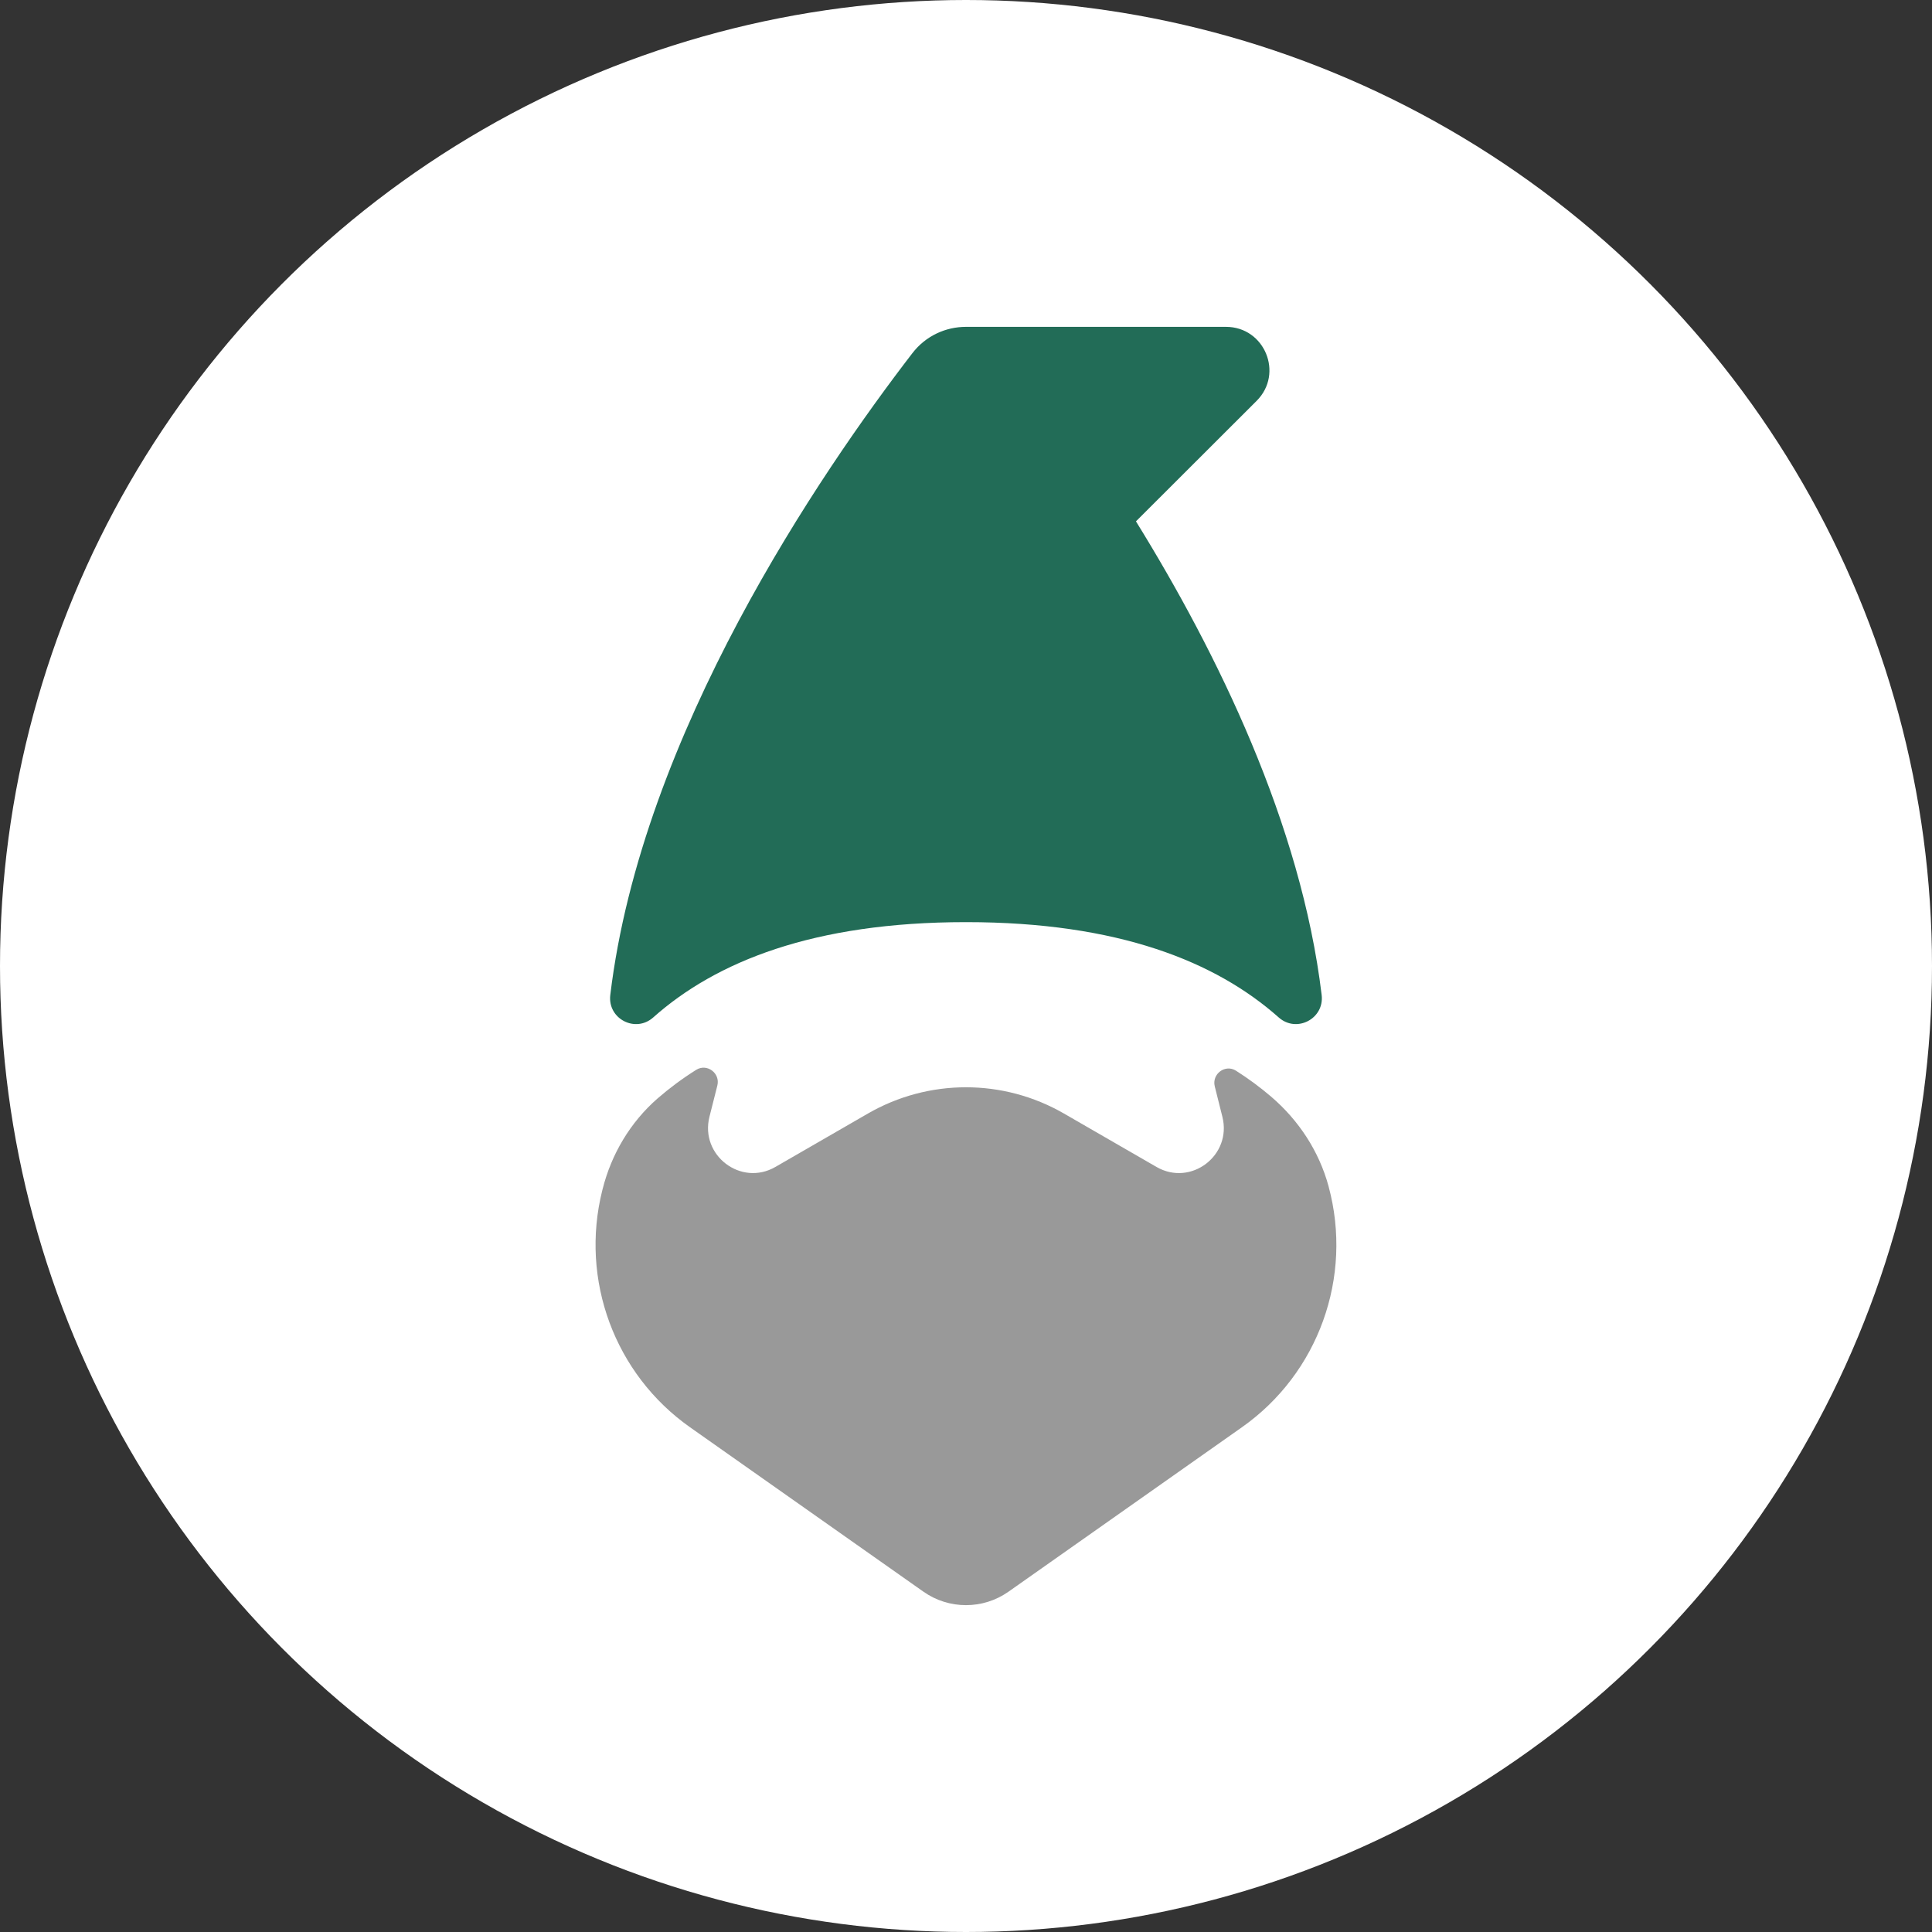 <svg width="34" height="34" viewBox="0 0 34 34" fill="none" xmlns="http://www.w3.org/2000/svg">
    <rect x="0" y="0" width="34" height="34" fill="#333333" stroke="none"/>
    <g clip-path="url(#clip0_9435_22588)">
    <circle cx="17" cy="17" r="17" fill="white" />
    <path
      d="M23.381 20.878C23.213 20.259 22.855 19.714 22.368 19.298C22.18 19.137 21.975 18.985 21.752 18.843C21.562 18.722 21.323 18.9 21.378 19.119L21.512 19.654C21.683 20.334 20.957 20.886 20.352 20.536L18.725 19.597C17.656 18.98 16.342 18.98 15.273 19.597L13.646 20.536C13.041 20.886 12.315 20.333 12.485 19.654L12.624 19.104C12.679 18.886 12.441 18.708 12.251 18.828C12.003 18.984 11.777 19.153 11.572 19.331C11.093 19.749 10.76 20.309 10.605 20.926L10.599 20.949C10.204 22.526 10.818 24.184 12.144 25.118L16.251 28.011C16.7 28.327 17.299 28.327 17.748 28.011L21.855 25.118C23.201 24.171 23.813 22.476 23.381 20.879V20.878Z"
      fill="#999999"
    />
    <path
      d="M23.259 17.511C22.898 14.501 21.42 11.485 19.991 9.175L22.115 7.054C22.596 6.573 22.255 5.752 21.575 5.752H17C16.647 5.752 16.293 5.907 16.055 6.217C14.444 8.311 11.29 12.918 10.74 17.511C10.69 17.929 11.182 18.185 11.496 17.905C12.596 16.927 14.31 16.228 17 16.228C19.689 16.228 21.402 16.928 22.503 17.905C22.817 18.185 23.309 17.928 23.259 17.511Z"
      fill="#226C57"
    />
    </g>
    <defs>
    <clipPath id="clip0_9435_22588">
    <rect width="34" height="34" fill="white" />
    </clipPath>
    </defs>
</svg>
